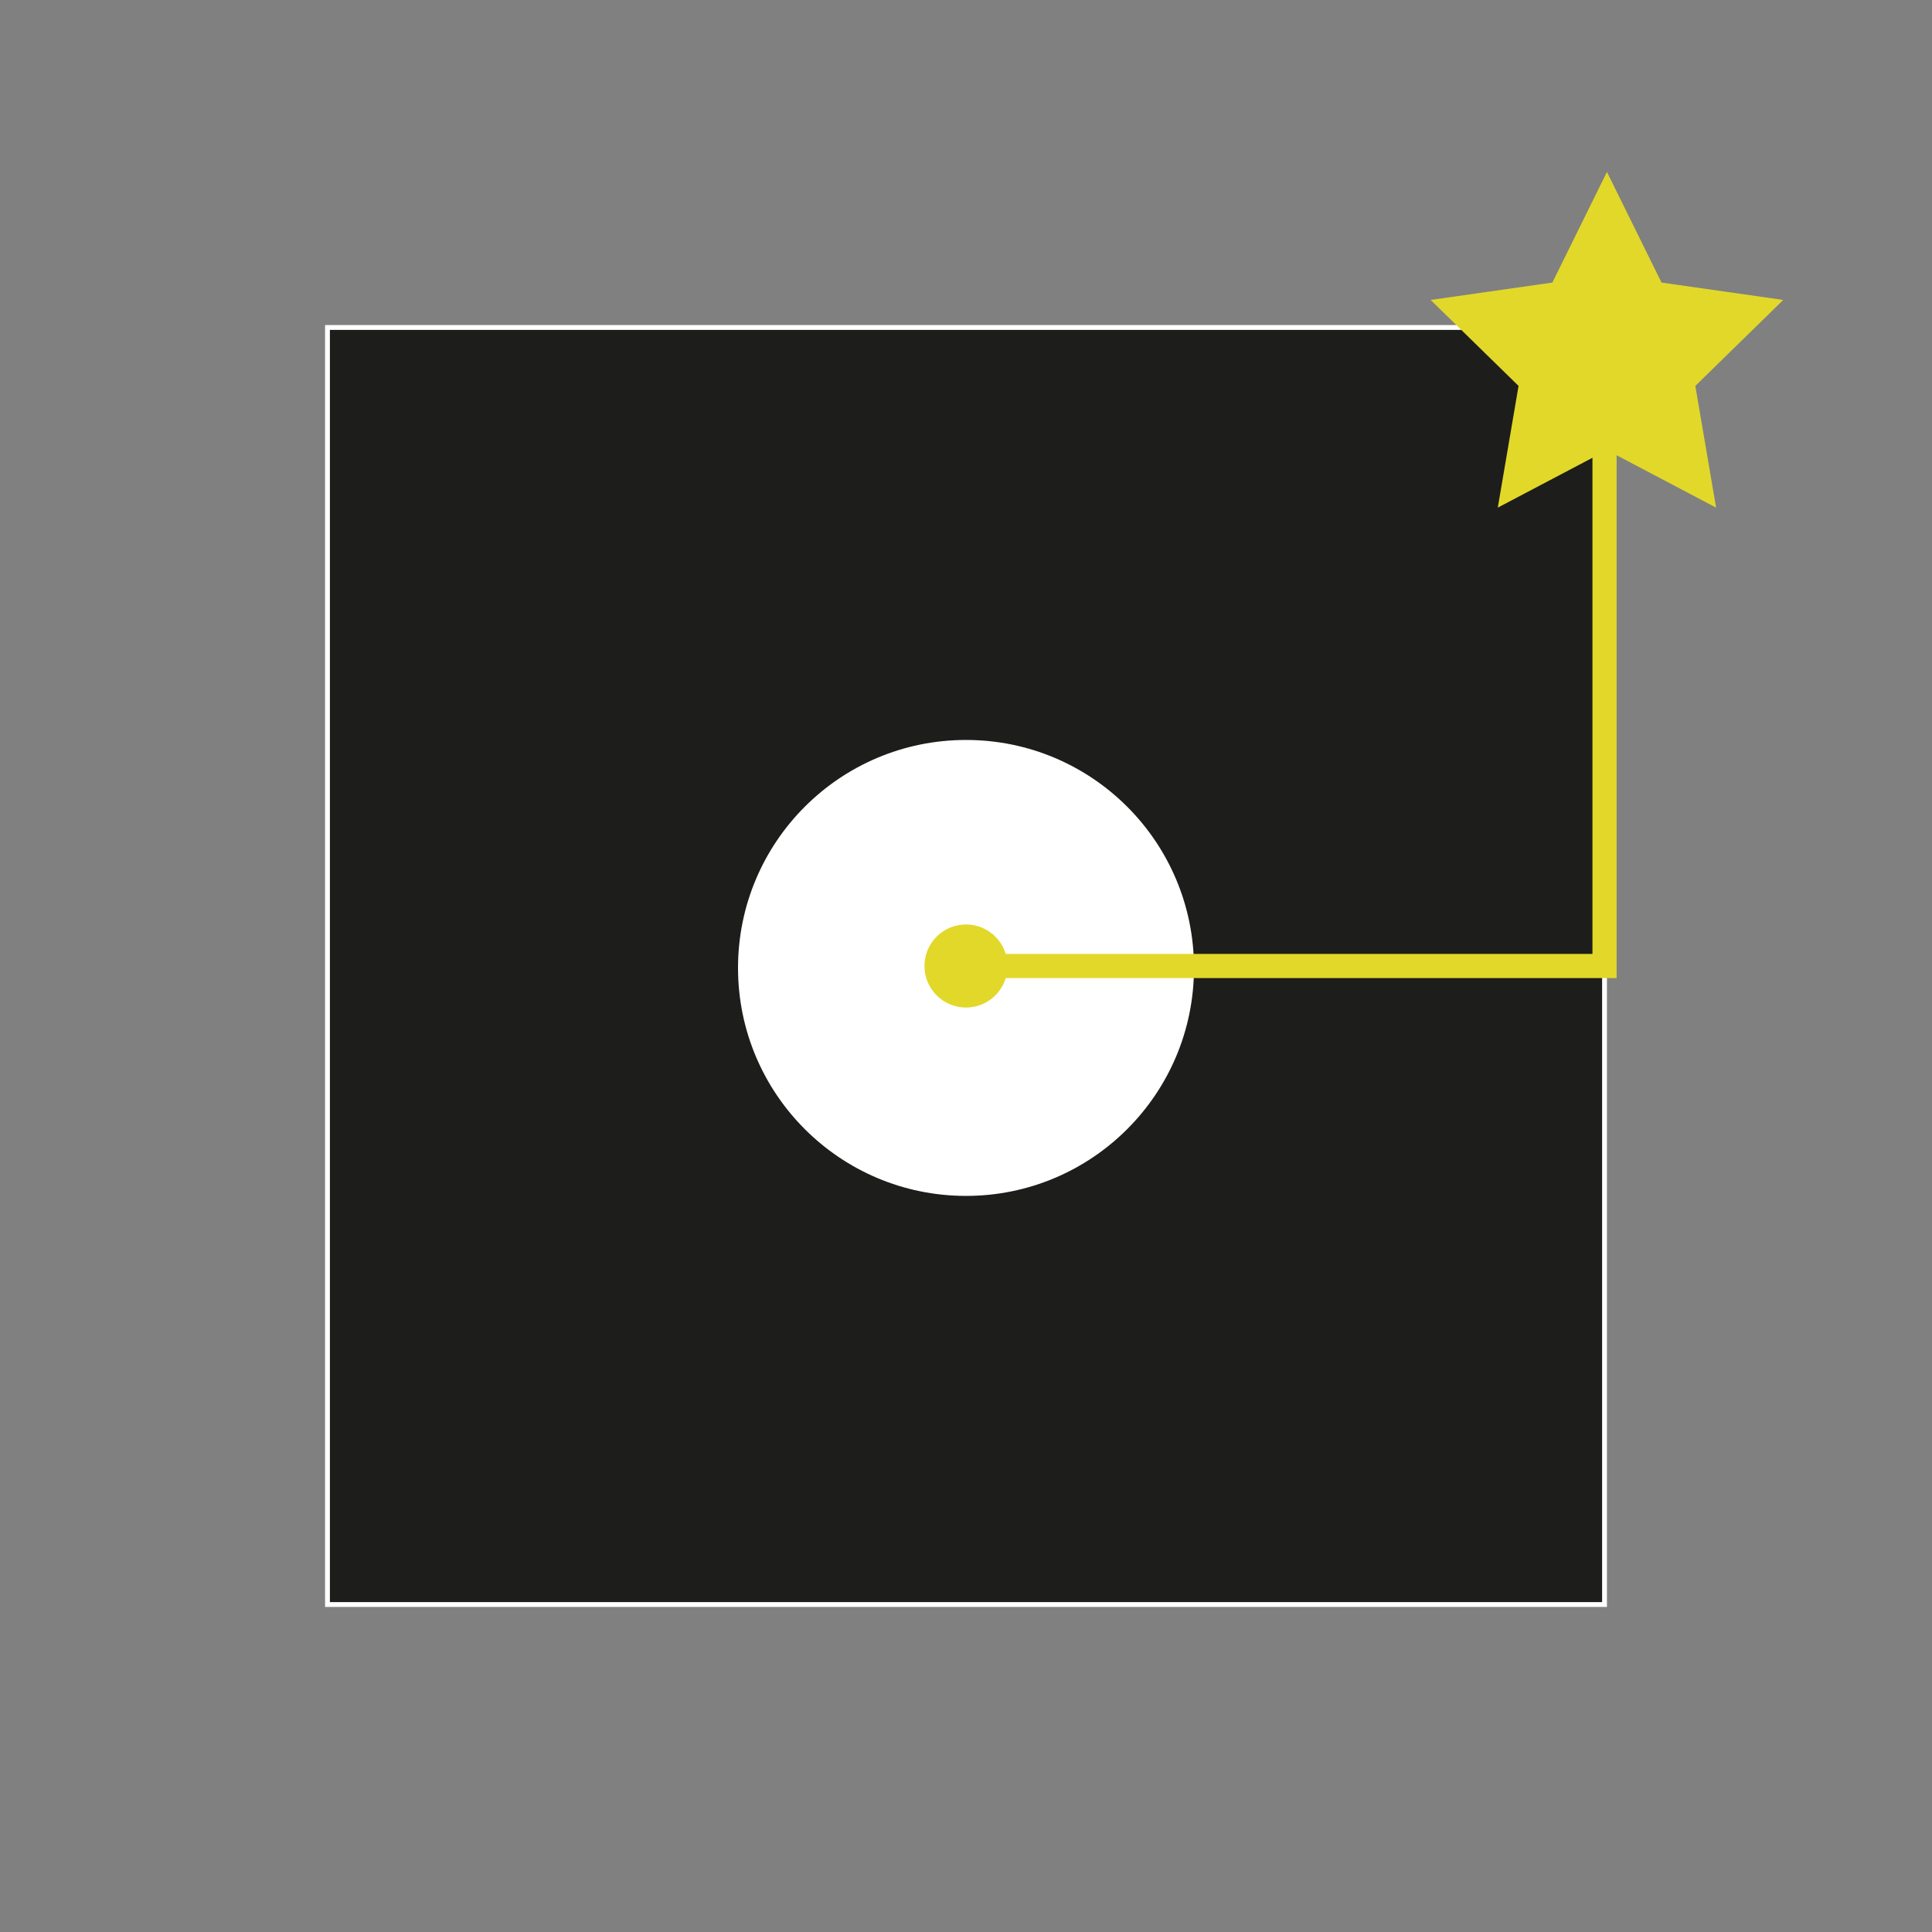 <?xml version="1.0" encoding="utf-8"?>
<!-- Generator: Adobe Illustrator 24.0.1, SVG Export Plug-In . SVG Version: 6.00 Build 0)  -->
<svg version="1.1" id="Layer_1" xmlns="http://www.w3.org/2000/svg" xmlns:xlink="http://www.w3.org/1999/xlink" x="0px" y="0px"
	 viewBox="0 0 400 400" style="enable-background:new 0 0 400 400;" xml:space="preserve">
<rect x="0" y="0" width="400" height="400" fill="#808080" stroke="none"/>
<style type="text/css">
	.st0{fill:#1D1D1B;stroke:#FFFFFF;stroke-miterlimit:10;}
	.st1{fill:#FFFFFF;}
	.st2{fill:#E2D829;}
	.st3{fill:none;stroke:#E2D829;stroke-width:5;stroke-miterlimit:10;}
</style>
<rect x="67.8" y="67.8" class="st0" width="264.4" height="264.4"/>
<circle class="st1" cx="200" cy="200.4" r="47.2"/>
<polygon class="st2" points="369.2,62.1 351,79.9 355.3,105.1 332.7,93.2 310.1,105.1 314.4,79.9 296.2,62.1 321.4,58.5 332.7,35.6 
	344,58.5 "/>
<circle class="st2" cx="200" cy="200" r="8.6"/>
<polyline class="st3" points="200,200 332.2,200 332.2,67.8 "/>
</svg>

